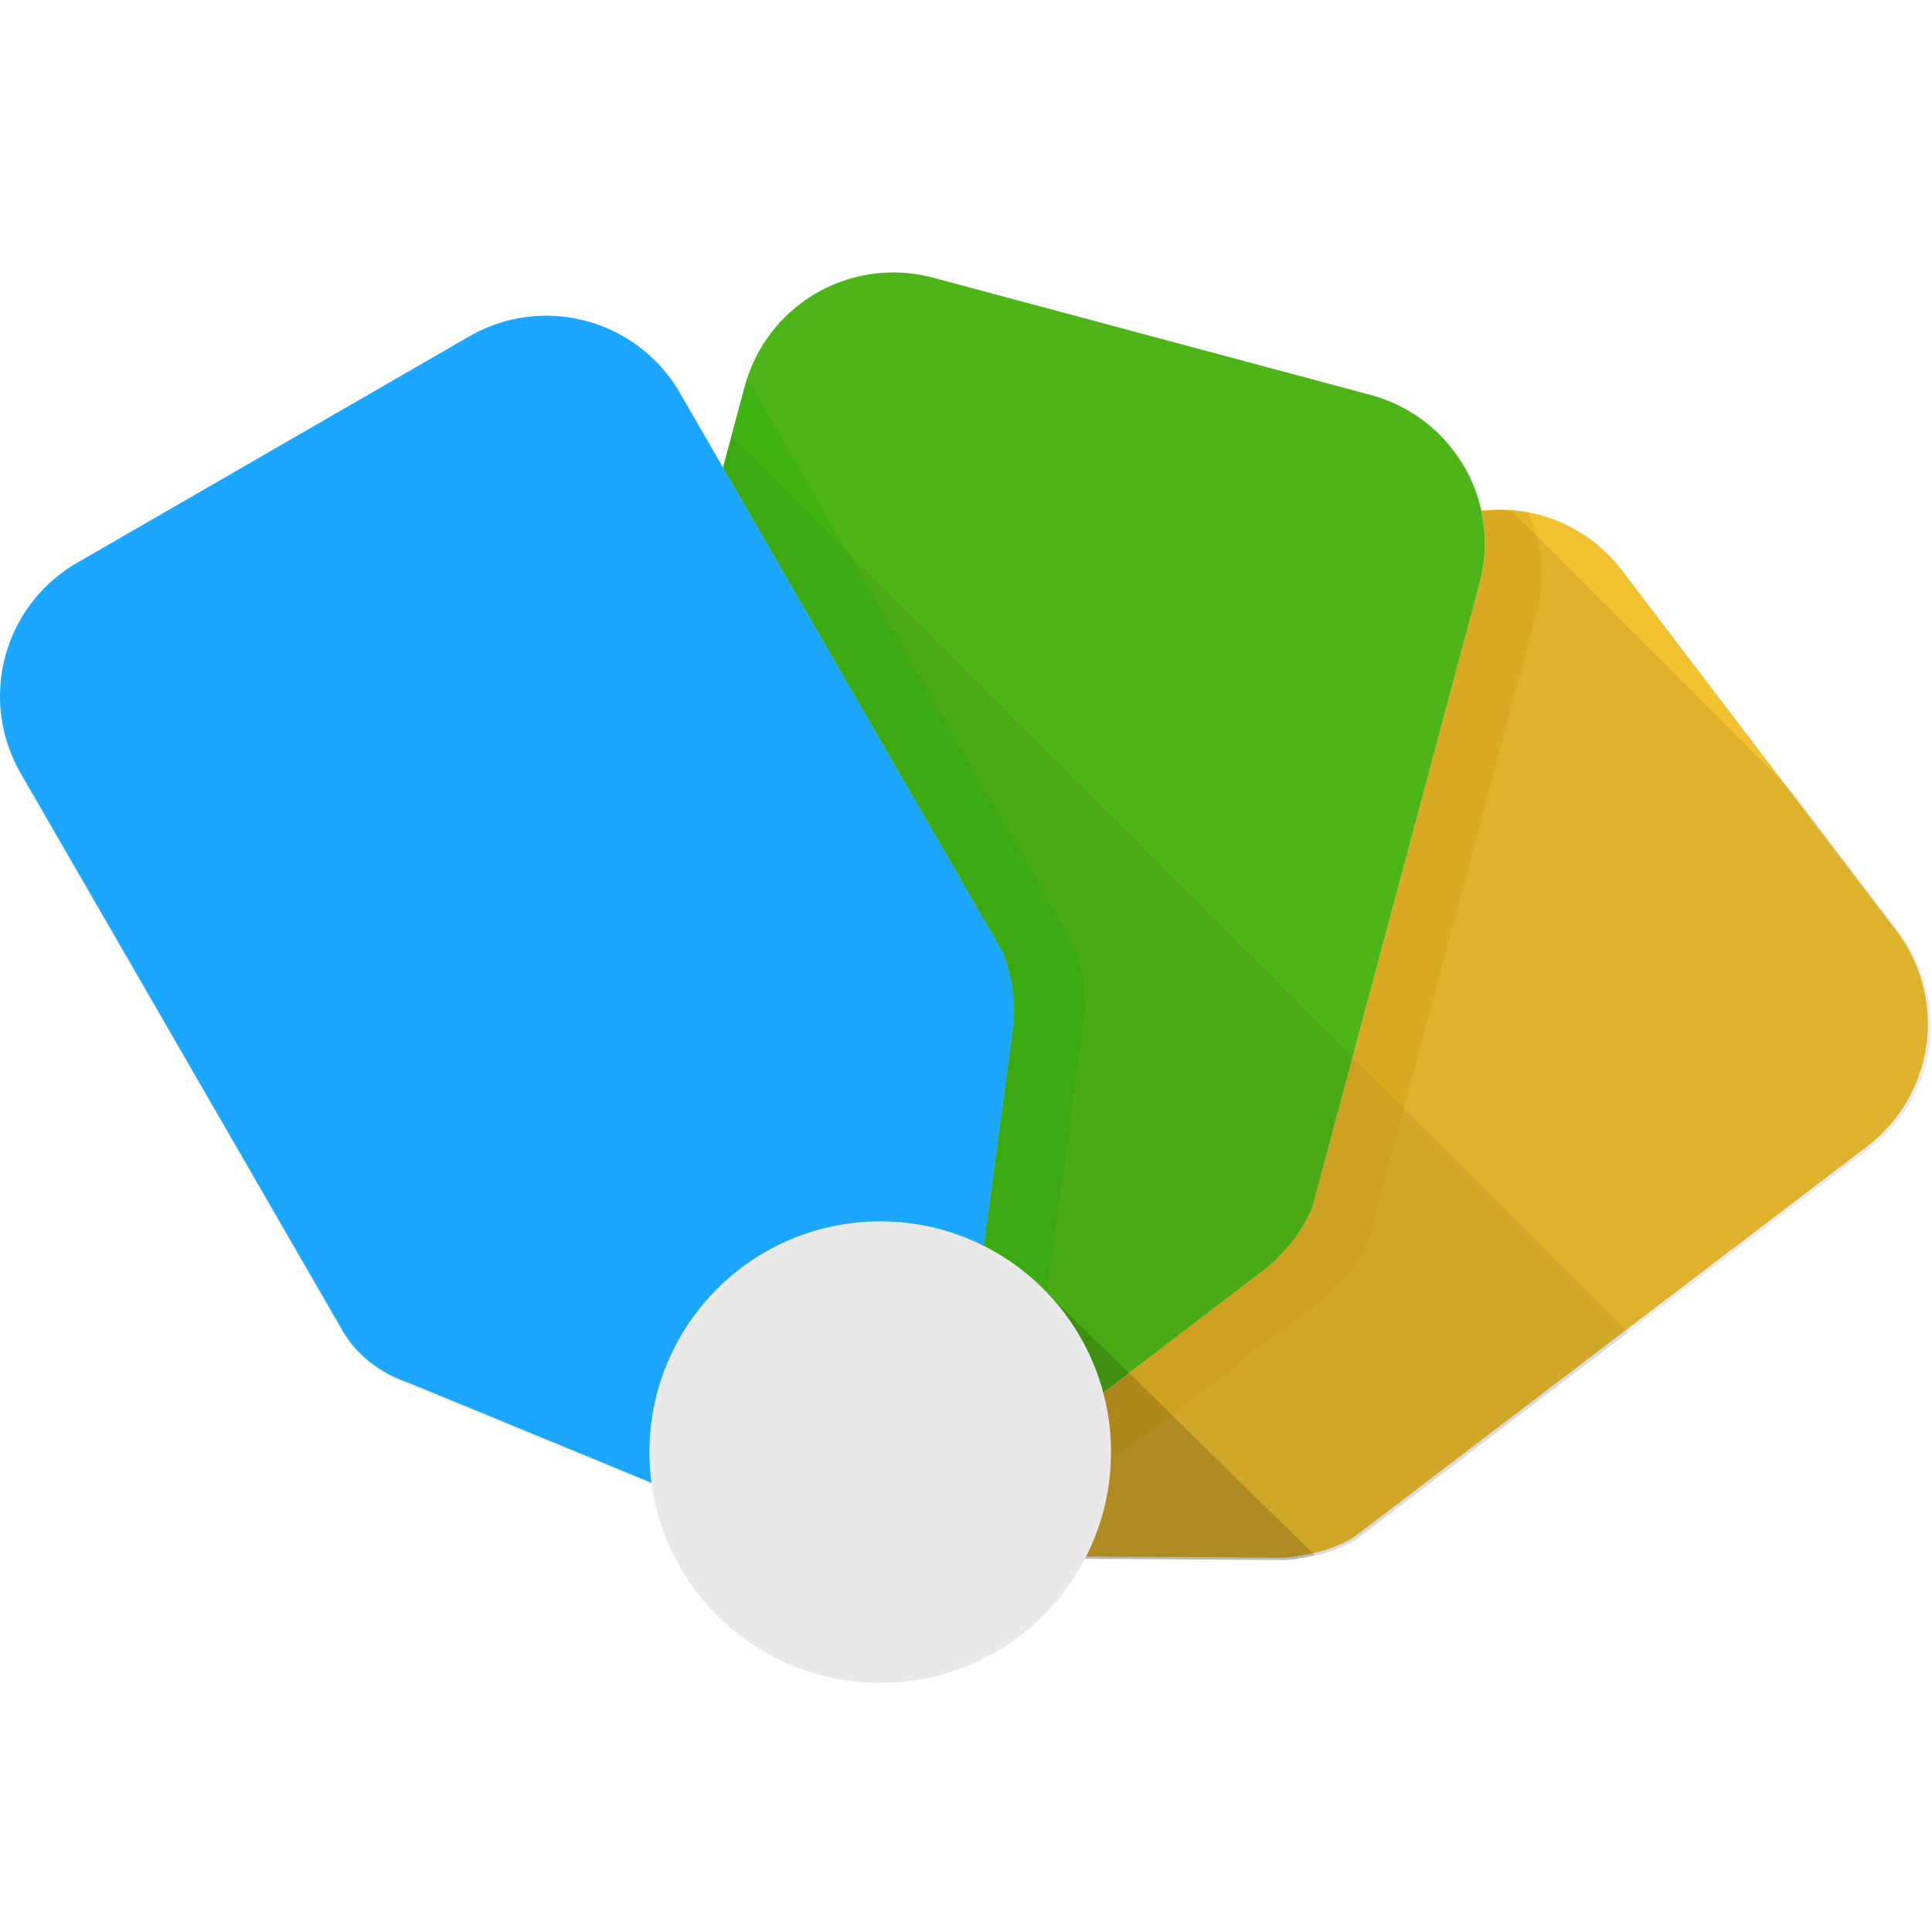 <?xml version="1.0" encoding="UTF-8" standalone="no"?>
<svg
   xmlns:dc="http://purl.org/dc/elements/1.1/"
   xmlns:cc="http://creativecommons.org/ns#"
   xmlns:rdf="http://www.w3.org/1999/02/22-rdf-syntax-ns#"
   xmlns:svg="http://www.w3.org/2000/svg"
   xmlns="http://www.w3.org/2000/svg"
   xmlns:xlink="http://www.w3.org/1999/xlink"
   xmlns:sodipodi="http://sodipodi.sourceforge.net/DTD/sodipodi-0.dtd"
   xmlns:inkscape="http://www.inkscape.org/namespaces/inkscape"
   width="512"
   height="512"
   viewBox="0 0 135.467 135.467"
   version="1.1"
   id="svg951"
   inkscape:version="1.0.2 (e86c870879, 2021-01-15)"
   sodipodi:docname="easytag.svg">
  <defs
     id="defs945">
    <linearGradient
       inkscape:collect="always"
       xlink:href="#linearGradient880"
       id="linearGradient882"
       x1="79.845"
       y1="164.784"
       x2="35.072"
       y2="164.784"
       gradientUnits="userSpaceOnUse"
       gradientTransform="matrix(0.052,0,0,0.052,3.79,0.4)" />
    <linearGradient
       inkscape:collect="always"
       id="linearGradient880">
      <stop
         style="stop-color:#4ae437;stop-opacity:1;"
         offset="0"
         id="stop876" />
      <stop
         style="stop-color:#4ae437;stop-opacity:0;"
         offset="1"
         id="stop878" />
    </linearGradient>
  </defs>
  <sodipodi:namedview
     id="base"
     pagecolor="#ffffff"
     bordercolor="#666666"
     borderopacity="1.0"
     inkscape:pageopacity="0.0"
     inkscape:pageshadow="2"
     inkscape:zoom="0.49497475"
     inkscape:cx="-522.04595"
     inkscape:cy="166.75928"
     inkscape:document-units="mm"
     inkscape:current-layer="layer1"
     inkscape:document-rotation="0"
     showgrid="false"
     units="px"
     inkscape:window-width="1920"
     inkscape:window-height="1028"
     inkscape:window-x="0"
     inkscape:window-y="24"
     inkscape:window-maximized="1" />
  <g
     inkscape:label="Capa 1"
     inkscape:groupmode="layer"
     id="layer1">
    <g
       id="g1016"
       transform="matrix(7.999,0,0,7.999,-0.025,3.817)">
      <path
         id="path859"
         style="fill:#f2c12f;fill-opacity:1;stroke-width:0.052;stroke-linecap:round;stroke-linejoin:round"
         d="m 13.134,3.99 c -0.049,4.526e-4 -0.097,0.004 -0.146,0.009 0.045,0.205 0.043,0.424 -0.015,0.642 L 11.508,10.107 c -0.07,0.165 -0.168,0.306 -0.29,0.426 a 0.9,0.674 15 0 1 -0.1,0.096 l -3.022,2.307 a 0.9,0.674 15 0 1 -0.584,0.163 0.674,0.9 60 0 0 0.869,-0.817 L 8.885,8.514 a 0.674,0.9 60 0 0 0.003,-0.139 C 8.889,8.204 8.859,8.035 8.792,7.869 L 8.427,7.237 7.824,7.696 C 7.629,7.854 7.511,8.071 7.457,8.327 L 6.491,11.914 a 0.9,0.674 52.71 0 0 0.944,1.24 l 3.802,0.023 a 0.9,0.674 52.71 0 0 0.138,-0.015 c 0.17,-0.02 0.334,-0.072 0.49,-0.16 L 16.367,9.574 C 16.964,9.12 17.078,8.274 16.624,7.678 L 14.223,4.525 C 13.953,4.17 13.545,3.986 13.134,3.99 Z" />
      <path
         id="path998"
         style="fill:#000000;fill-opacity:0.081;stroke:none;stroke-width:1px;stroke-linecap:butt;stroke-linejoin:miter;stroke-opacity:1"
         d="m 47.779,12.873 -18.982,9.191 3.053,5.289 -2.277,1.734 c -0.738,0.598 -1.185,1.417 -1.387,2.383 l -3.652,13.559 a 3.401,2.546 52.71 0 0 3.568,4.686 l 14.369,0.088 a 3.401,2.546 52.71 0 0 0.521,-0.055 c 0.642,-0.077 1.264,-0.273 1.854,-0.604 L 61.861,36.186 c 2.254,-1.717 2.685,-4.912 0.969,-7.166 l -3.494,-4.588 -9.332,-9.334 c -0.122,-0.008 -0.243,-0.019 -0.365,-0.018 -0.184,0.002 -0.367,0.013 -0.551,0.035 0.022,0.1 0.033,0.203 0.049,0.305 -0.107,-0.683 -0.357,-1.328 -0.717,-1.906 z"
         transform="scale(0.265)" />
      <path
         id="path857"
         style="fill:#4eb518;fill-opacity:1;stroke-width:0.052;stroke-linecap:round;stroke-linejoin:round"
         d="M 7.849,1.911 C 7.245,1.905 6.693,2.304 6.53,2.915 L 6.34,3.622 8.792,7.869 c 0.067,0.166 0.097,0.335 0.096,0.507 a 0.674,0.9 60 0 1 -0.003,0.139 L 8.38,12.282 A 0.674,0.9 60 0 1 7.511,13.099 0.9,0.674 15 0 0 8.095,12.936 l 3.022,-2.307 a 0.9,0.674 15 0 0 0.1,-0.096 c 0.122,-0.12 0.22,-0.261 0.29,-0.426 L 12.972,4.641 C 13.166,3.917 12.739,3.178 12.015,2.984 L 8.187,1.958 C 8.074,1.928 7.96,1.913 7.849,1.911 Z" />
      <path
         id="path874"
         style="fill:url(#linearGradient882);fill-opacity:1;stroke-width:0.052;stroke-linecap:round;stroke-linejoin:round"
         d="M 0.681,4.455 C 0.032,4.83 -0.189,5.654 0.186,6.303 L 3.016,11.204 c 0.132,0.214 0.332,0.359 0.579,0.444 L 7.03,13.062 A 0.674,0.9 60 0 0 8.38,12.282 L 8.885,8.514 a 0.674,0.9 60 0 0 0.003,-0.139 C 8.889,8.204 8.859,8.035 8.792,7.869 L 5.963,2.968 C 5.588,2.319 4.763,2.098 4.114,2.473 Z" />
      <path
         id="path906"
         style="fill:#000000;fill-opacity:0.064;stroke:none;stroke-width:0.198;stroke-linecap:round;stroke-linejoin:round"
         d="M 18.26,8.676 C 18.07,8.67 17.879,8.676 17.688,8.691 c -0.152,0.013 -0.304,0.022 -0.455,0.049 -0.036,0.006 -0.073,0.01 -0.109,0.018 -0.006,0.001 -0.012,0.003 -0.018,0.004 -0.242,0.049 -0.48,0.114 -0.717,0.199 -0.001,4.901e-4 -0.003,0.001 -0.004,0.002 -0.037,0.013 -0.074,0.029 -0.111,0.043 -0.004,0.002 -0.008,0.004 -0.012,0.006 -0.242,0.094 -0.481,0.202 -0.713,0.336 L 2.576,16.838 c -2.454,1.417 -3.29,4.532 -1.873,6.986 l 10.693,18.521 c 0.112,0.181 0.24,0.345 0.377,0.5 0.001,0.001 0.003,0.003 0.004,0.004 0.028,0.032 0.055,0.063 0.084,0.094 6.3e-4,6.68e-4 0.001,0.001 0.002,0.002 0.461,0.487 1.042,0.843 1.721,1.078 l 12.986,5.344 a 2.546,3.401 60 0 0 0.531,0.154 2.546,3.401 60 0 0 0.002,0 3.401,2.546 52.71 0 0 0.998,0.193 l 14.369,0.088 a 3.401,2.546 52.71 0 0 0.521,-0.055 c 0.642,-0.077 1.264,-0.273 1.854,-0.604 L 53.852,42.285 24.236,12.67 23.963,13.691 22.535,11.219 c -0.242,-0.42 -0.537,-0.788 -0.867,-1.109 -6.73e-4,-6.32e-4 -0.001,-0.001 -0.002,-0.002 C 21.498,9.943 21.319,9.796 21.133,9.658 20.885,9.476 20.627,9.311 20.354,9.178 c -0.001,-6.389e-4 -0.003,-0.001 -0.004,-0.002 -0.012,-0.006 -0.027,-0.008 -0.039,-0.014 C 20.05,9.038 19.78,8.938 19.504,8.859 19.409,8.832 19.313,8.818 19.217,8.797 19.017,8.752 18.817,8.716 18.613,8.695 c -0.116,-0.012 -0.232,-0.016 -0.35,-0.02 -0.001,-3.99e-5 -0.003,4.46e-5 -0.004,0 z M 29.748,49.002 a 2.546,3.401 60 0 1 -0.074,0.041 2.546,3.401 60 0 0 0.025,-0.016 2.546,3.401 60 0 0 0.049,-0.025 z"
         transform="scale(0.265)" />
      <path
         id="rect833"
         style="fill:#1ba6ff;fill-opacity:1;stroke:none;stroke-width:0.052;stroke-linecap:round;stroke-linejoin:round"
         d="M 0.681,4.455 C 0.032,4.83 -0.189,5.654 0.186,6.303 L 3.016,11.204 c 0.132,0.214 0.332,0.359 0.579,0.444 L 7.03,13.062 A 0.674,0.9 60 0 0 8.38,12.282 L 8.885,8.514 a 0.674,0.9 60 0 0 0.003,-0.139 C 8.889,8.204 8.859,8.035 8.792,7.869 L 5.963,2.968 C 5.588,2.319 4.763,2.098 4.114,2.473 Z" />
      <path
         id="path884"
         style="fill:#12a700;fill-opacity:0.206;stroke-width:0.052;stroke-linecap:round;stroke-linejoin:round"
         d="m 6.552,2.841 c -0.008,0.024 -0.016,0.049 -0.022,0.074 L 6.34,3.622 8.792,7.869 c 0.067,0.166 0.097,0.335 0.096,0.507 a 0.674,0.9 60 0 1 -0.003,0.139 L 8.38,12.282 a 0.674,0.9 60 0 1 -0.039,0.155 0.674,0.9 60 0 1 -0.006,0.016 0.674,0.9 60 0 1 -0.007,0.016 0.674,0.9 60 0 1 -0.03,0.065 0.674,0.9 60 0 1 -0.009,0.016 0.674,0.9 60 0 1 -0.004,0.008 0.674,0.9 60 0 1 -0.005,0.008 0.674,0.9 60 0 1 -0.029,0.047 0.674,0.9 60 0 1 -0.016,0.023 0.674,0.9 60 0 1 -0.011,0.015 0.674,0.9 60 0 1 -0.011,0.015 0.674,0.9 60 0 1 -0.042,0.052 0.674,0.9 60 0 1 -0.013,0.014 0.674,0.9 60 0 1 -0.026,0.028 0.674,0.9 60 0 1 -0.014,0.014 0.674,0.9 60 0 1 -0.014,0.014 0.674,0.9 60 0 1 -0.014,0.014 0.674,0.9 60 0 1 -0.007,0.007 0.674,0.9 60 0 1 -0.007,0.007 0.674,0.9 60 0 1 -0.015,0.013 0.674,0.9 60 0 1 -2.78e-5,0 0.674,0.9 60 0 1 -0.015,0.013 0.674,0.9 60 0 1 -0.023,0.019 0.674,0.9 60 0 1 -0.016,0.012 0.674,0.9 60 0 1 -0.008,0.006 0.674,0.9 60 0 1 -0.016,0.012 0.674,0.9 60 0 1 -0.016,0.012 0.674,0.9 60 0 1 -2.78e-5,0 0.674,0.9 60 0 1 -0.016,0.011 0.674,0.9 60 0 1 -0.008,0.006 0.674,0.9 60 0 1 -0.017,0.011 0.674,0.9 60 0 1 -0.008,0.005 0.674,0.9 60 0 1 -0.008,0.005 0.674,0.9 60 0 1 -0.008,0.005 0.674,0.9 60 0 1 -0.017,0.01 0.674,0.9 60 0 1 -0.044,0.025 0.674,0.9 60 0 1 -0.027,0.014 0.674,0.9 60 0 1 -0.009,0.004 0.674,0.9 60 0 1 -0.009,0.004 0.674,0.9 60 0 1 -0.027,0.013 0.674,0.9 60 0 1 -0.006,0.003 0.674,0.9 60 0 0 0.145,0.019 0.9,0.674 15 0 0 0.188,-0.103 L 8.992,12.251 a 0.674,0.9 60 0 0 0.008,-0.046 L 9.506,8.438 A 0.674,0.9 60 0 0 9.509,8.299 C 9.51,8.128 9.479,7.958 9.412,7.792 L 6.583,2.892 c -0.01,-0.017 -0.02,-0.034 -0.031,-0.051 z" />
      <path
         id="path905"
         style="fill:#c28a00;fill-opacity:0.213;stroke-width:0.052;stroke-linecap:round;stroke-linejoin:round"
         d="m 13.134,3.99 c -0.049,4.526e-4 -0.097,0.004 -0.146,0.009 4.34e-4,0.002 7.96e-4,0.004 0.001,0.006 0.002,0.008 0.003,0.015 0.005,0.023 0.001,0.007 0.003,0.013 0.004,0.02 0.001,0.008 0.003,0.015 0.004,0.023 0.001,0.007 0.002,0.014 0.003,0.021 0.001,0.007 0.002,0.015 0.003,0.022 9.13e-4,0.007 0.002,0.014 0.003,0.021 0.002,0.014 0.003,0.028 0.004,0.042 5.9e-4,0.007 0.001,0.014 0.002,0.021 4.76e-4,0.007 7.74e-4,0.014 0.001,0.021 4.01e-4,0.008 7.91e-4,0.016 0.001,0.023 2.39e-4,0.007 3.87e-4,0.014 5.15e-4,0.021 1.43e-4,0.008 2.39e-4,0.016 2.44e-4,0.024 5e-6,0.007 -5e-6,0.014 -1.11e-4,0.021 -1.25e-4,0.009 -4.26e-4,0.018 -7.31e-4,0.027 -2.03e-4,0.006 -3.43e-4,0.012 -6.24e-4,0.018 -5.91e-4,0.012 -0.001,0.025 -0.002,0.037 -3.15e-4,0.004 -6.22e-4,0.008 -9.76e-4,0.013 -0.001,0.013 -0.002,0.026 -0.004,0.04 -5.48e-4,0.005 -0.001,0.01 -0.002,0.014 -0.001,0.01 -0.003,0.021 -0.004,0.031 -8.36e-4,0.006 -0.002,0.011 -0.003,0.017 -0.002,0.01 -0.003,0.019 -0.005,0.029 -10e-4,0.006 -0.002,0.011 -0.003,0.017 -0.002,0.011 -0.004,0.021 -0.007,0.032 -10e-4,0.005 -0.002,0.009 -0.003,0.014 -0.004,0.015 -0.007,0.03 -0.011,0.046 L 11.508,10.107 c -0.07,0.165 -0.168,0.306 -0.29,0.426 a 0.9,0.674 15 0 1 -0.1,0.096 L 8.908,12.316 8.877,12.55 a 0.674,0.9 60 0 1 -0.397,0.61 l 0.169,10e-4 2.965,-2.264 a 0.9,0.674 15 0 0 0.1,-0.096 c 0.122,-0.12 0.22,-0.261 0.29,-0.426 l 1.465,-5.466 c 0.083,-0.31 0.052,-0.623 -0.067,-0.895 -0.088,-0.017 -0.178,-0.025 -0.269,-0.024 z" />
      <path
         id="path882"
         style="fill:#000000;fill-opacity:0.161;stroke:none;stroke-width:1px;stroke-linecap:butt;stroke-linejoin:miter;stroke-opacity:1"
         d="m 34.42,40.736 -7.853,8.533 c 0.477,0.277 1.001,0.442 1.535,0.445 l 14.369,0.088 c 0.18,0.001 0.355,-0.017 0.521,-0.055 0.171,-0.021 0.336,-0.072 0.504,-0.109 z"
         transform="scale(0.265)"
         sodipodi:nodetypes="ccccccc" />
      <circle
         style="fill:#e9e9e9;fill-opacity:1;stroke:none;stroke-width:1.178;stroke-linecap:round;stroke-linejoin:round;stroke-miterlimit:4;stroke-dasharray:none;stroke-opacity:1"
         id="path913"
         cx="7.719"
         cy="12.252"
         r="2.023" />
    </g>
  </g>
</svg>
